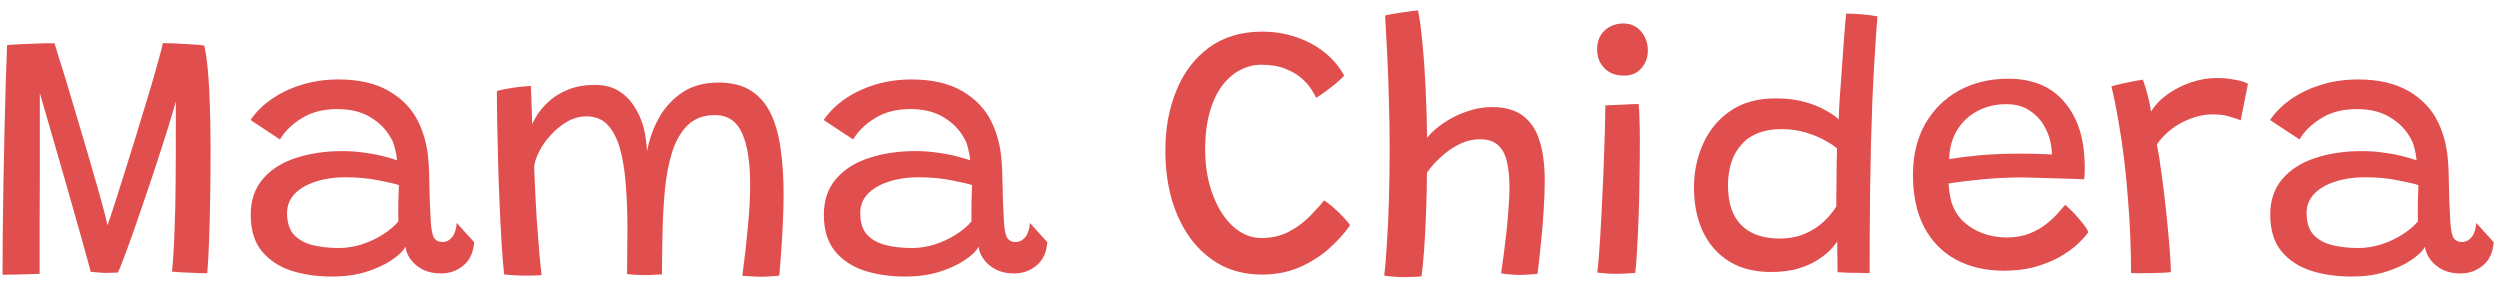 <svg width="220" height="25" viewBox="0 0 220 25" fill="none" xmlns="http://www.w3.org/2000/svg">
<path d="M0.224 24.176C0.224 23.141 0.229 21.915 0.24 20.496C0.261 19.067 0.283 17.563 0.304 15.984C0.336 14.395 0.368 12.832 0.4 11.296C0.443 9.76 0.48 8.352 0.512 7.072C0.555 5.792 0.592 4.757 0.624 3.968C0.965 3.936 1.355 3.909 1.792 3.888C2.24 3.867 2.683 3.851 3.12 3.84C3.557 3.819 3.931 3.808 4.24 3.808C4.56 3.808 4.747 3.808 4.8 3.808C4.811 3.851 4.901 4.155 5.072 4.72C5.253 5.275 5.483 6.005 5.76 6.912C6.037 7.819 6.336 8.821 6.656 9.92C6.987 11.019 7.317 12.133 7.648 13.264C7.979 14.384 8.288 15.451 8.576 16.464C8.864 17.467 9.099 18.331 9.28 19.056C9.461 19.771 9.568 20.267 9.6 20.544L9.216 20.576C9.344 20.213 9.541 19.621 9.808 18.8C10.085 17.968 10.395 17.003 10.736 15.904C11.088 14.795 11.451 13.637 11.824 12.432C12.197 11.227 12.555 10.053 12.896 8.912C13.248 7.771 13.547 6.752 13.792 5.856C14.048 4.96 14.229 4.272 14.336 3.792C14.635 3.792 15.013 3.803 15.472 3.824C15.941 3.845 16.405 3.872 16.864 3.904C17.333 3.925 17.707 3.963 17.984 4.016C18.197 5.019 18.341 6.352 18.416 8.016C18.491 9.669 18.528 11.413 18.528 13.248C18.528 14.581 18.517 15.941 18.496 17.328C18.475 18.704 18.443 19.984 18.4 21.168C18.357 22.341 18.304 23.301 18.24 24.048C17.909 24.048 17.547 24.037 17.152 24.016C16.757 24.005 16.379 23.989 16.016 23.968C15.664 23.936 15.371 23.915 15.136 23.904C15.243 22.848 15.317 21.637 15.36 20.272C15.413 18.907 15.445 17.515 15.456 16.096C15.467 15.221 15.472 14.315 15.472 13.376C15.472 12.427 15.472 11.552 15.472 10.752C15.472 9.941 15.472 9.328 15.472 8.912C15.344 9.424 15.141 10.117 14.864 10.992C14.597 11.867 14.288 12.837 13.936 13.904C13.595 14.96 13.237 16.032 12.864 17.12C12.501 18.208 12.149 19.237 11.808 20.208C11.467 21.168 11.168 21.984 10.912 22.656C10.667 23.328 10.485 23.771 10.368 23.984C10.251 23.995 10.091 24 9.888 24C9.685 24.011 9.509 24.016 9.36 24.016C9.147 24.016 8.923 24.005 8.688 23.984C8.464 23.963 8.229 23.941 7.984 23.92C7.963 23.824 7.883 23.525 7.744 23.024C7.605 22.512 7.424 21.856 7.2 21.056C6.976 20.245 6.725 19.36 6.448 18.4C6.171 17.429 5.888 16.437 5.6 15.424C5.312 14.411 5.029 13.435 4.752 12.496C4.485 11.547 4.24 10.699 4.016 9.952C3.803 9.205 3.632 8.619 3.504 8.192C3.504 9.259 3.504 10.453 3.504 11.776C3.504 13.088 3.504 14.416 3.504 15.76C3.504 17.104 3.499 18.363 3.488 19.536C3.488 20.709 3.488 21.707 3.488 22.528C3.488 23.339 3.488 23.861 3.488 24.096C3.243 24.107 2.933 24.117 2.56 24.128C2.187 24.139 1.792 24.149 1.376 24.16C0.971 24.171 0.587 24.176 0.224 24.176ZM29.23 24.336C27.897 24.336 26.686 24.16 25.598 23.808C24.521 23.445 23.662 22.869 23.022 22.08C22.382 21.28 22.062 20.219 22.062 18.896C22.062 17.627 22.419 16.576 23.134 15.744C23.849 14.912 24.814 14.299 26.03 13.904C27.257 13.499 28.627 13.296 30.142 13.296C30.846 13.296 31.534 13.349 32.206 13.456C32.878 13.552 33.459 13.669 33.95 13.808C34.441 13.936 34.771 14.037 34.942 14.112C34.91 13.76 34.846 13.403 34.75 13.04C34.665 12.667 34.531 12.341 34.35 12.064C33.945 11.349 33.353 10.763 32.574 10.304C31.806 9.835 30.841 9.6 29.678 9.6C28.451 9.6 27.411 9.867 26.558 10.4C25.705 10.923 25.065 11.547 24.638 12.272L22.046 10.56C22.515 9.867 23.134 9.253 23.902 8.72C24.67 8.187 25.555 7.765 26.558 7.456C27.561 7.147 28.638 6.992 29.79 6.992C31.582 6.992 33.065 7.333 34.238 8.016C35.411 8.699 36.27 9.6 36.814 10.72C37.091 11.285 37.31 11.904 37.47 12.576C37.63 13.248 37.726 14.08 37.758 15.072C37.779 16.117 37.801 17.008 37.822 17.744C37.854 18.48 37.886 19.115 37.918 19.648C37.971 20.341 38.078 20.789 38.238 20.992C38.398 21.195 38.627 21.296 38.926 21.296C39.267 21.296 39.555 21.152 39.79 20.864C40.025 20.565 40.158 20.149 40.19 19.616L41.726 21.312C41.662 22.208 41.347 22.891 40.782 23.36C40.217 23.829 39.555 24.064 38.798 24.064C38.201 24.064 37.673 23.952 37.214 23.728C36.766 23.493 36.409 23.195 36.142 22.832C35.875 22.469 35.721 22.096 35.678 21.712C35.465 22.107 35.049 22.507 34.43 22.912C33.822 23.317 33.07 23.659 32.174 23.936C31.289 24.203 30.307 24.336 29.23 24.336ZM29.806 21.824C30.499 21.824 31.177 21.717 31.838 21.504C32.499 21.291 33.107 21.008 33.662 20.656C34.227 20.304 34.691 19.915 35.054 19.488C35.043 18.827 35.043 18.24 35.054 17.728C35.065 17.205 35.081 16.725 35.102 16.288C34.793 16.181 34.201 16.043 33.326 15.872C32.451 15.691 31.465 15.6 30.366 15.6C29.417 15.6 28.553 15.728 27.774 15.984C27.006 16.229 26.393 16.587 25.934 17.056C25.486 17.525 25.262 18.091 25.262 18.752C25.262 19.552 25.454 20.176 25.838 20.624C26.233 21.061 26.771 21.371 27.454 21.552C28.137 21.733 28.921 21.824 29.806 21.824ZM44.365 24.144C44.279 23.376 44.205 22.459 44.141 21.392C44.077 20.325 44.018 19.189 43.965 17.984C43.911 16.779 43.869 15.568 43.837 14.352C43.805 13.136 43.778 11.984 43.757 10.896C43.735 9.797 43.725 8.837 43.725 8.016C43.885 7.963 44.098 7.909 44.365 7.856C44.631 7.803 44.914 7.755 45.213 7.712C45.511 7.669 45.794 7.637 46.061 7.616C46.327 7.584 46.546 7.568 46.717 7.568C46.727 7.739 46.738 7.989 46.749 8.32C46.759 8.64 46.77 8.981 46.781 9.344C46.802 9.707 46.813 10.037 46.813 10.336C46.823 10.624 46.829 10.827 46.829 10.944C46.914 10.72 47.079 10.416 47.325 10.032C47.581 9.648 47.927 9.259 48.365 8.864C48.813 8.469 49.367 8.139 50.029 7.872C50.69 7.605 51.469 7.472 52.365 7.472C53.175 7.472 53.858 7.643 54.413 7.984C54.978 8.325 55.437 8.773 55.789 9.328C56.151 9.872 56.423 10.464 56.605 11.104C56.711 11.477 56.786 11.851 56.829 12.224C56.882 12.597 56.919 12.96 56.941 13.312C57.122 12.299 57.463 11.333 57.965 10.416C58.477 9.488 59.165 8.731 60.029 8.144C60.903 7.557 61.97 7.264 63.229 7.264C64.391 7.264 65.346 7.504 66.093 7.984C66.839 8.464 67.421 9.141 67.837 10.016C68.253 10.891 68.541 11.931 68.701 13.136C68.871 14.331 68.957 15.653 68.957 17.104C68.957 17.872 68.935 18.688 68.893 19.552C68.861 20.416 68.813 21.259 68.749 22.08C68.695 22.891 68.637 23.616 68.573 24.256C68.317 24.288 68.055 24.309 67.789 24.32C67.522 24.341 67.255 24.352 66.989 24.352C66.733 24.352 66.461 24.341 66.173 24.32C65.895 24.309 65.613 24.293 65.325 24.272C65.538 22.693 65.703 21.232 65.821 19.888C65.949 18.544 66.013 17.344 66.013 16.288C66.013 14.272 65.773 12.741 65.293 11.696C64.813 10.651 64.023 10.128 62.925 10.128C61.933 10.128 61.133 10.421 60.525 11.008C59.927 11.595 59.469 12.384 59.149 13.376C58.839 14.368 58.626 15.488 58.509 16.736C58.391 17.984 58.322 19.269 58.301 20.592C58.29 21.157 58.279 21.744 58.269 22.352C58.258 22.949 58.253 23.547 58.253 24.144C58.093 24.155 57.879 24.165 57.613 24.176C57.357 24.197 57.095 24.208 56.829 24.208C56.519 24.208 56.21 24.197 55.901 24.176C55.591 24.165 55.351 24.144 55.181 24.112C55.191 23.397 55.197 22.709 55.197 22.048C55.207 21.387 55.213 20.725 55.213 20.064C55.213 18.816 55.17 17.611 55.085 16.448C55.01 15.285 54.855 14.24 54.621 13.312C54.386 12.373 54.029 11.627 53.549 11.072C53.069 10.517 52.429 10.24 51.629 10.24C51.031 10.24 50.461 10.395 49.917 10.704C49.383 11.013 48.903 11.403 48.477 11.872C48.05 12.331 47.709 12.816 47.453 13.328C47.197 13.829 47.047 14.272 47.005 14.656C47.069 16.363 47.143 17.893 47.229 19.248C47.325 20.603 47.41 21.712 47.485 22.576C47.57 23.429 47.629 23.973 47.661 24.208C47.565 24.219 47.394 24.229 47.149 24.24C46.903 24.251 46.685 24.256 46.493 24.256C46.087 24.256 45.682 24.245 45.277 24.224C44.882 24.203 44.578 24.176 44.365 24.144ZM79.668 24.336C78.334 24.336 77.124 24.16 76.035 23.808C74.958 23.445 74.1 22.869 73.46 22.08C72.82 21.28 72.499 20.219 72.499 18.896C72.499 17.627 72.857 16.576 73.572 15.744C74.286 14.912 75.251 14.299 76.468 13.904C77.694 13.499 79.065 13.296 80.579 13.296C81.284 13.296 81.972 13.349 82.644 13.456C83.316 13.552 83.897 13.669 84.388 13.808C84.878 13.936 85.209 14.037 85.379 14.112C85.347 13.76 85.284 13.403 85.188 13.04C85.102 12.667 84.969 12.341 84.787 12.064C84.382 11.349 83.79 10.763 83.011 10.304C82.243 9.835 81.278 9.6 80.115 9.6C78.889 9.6 77.849 9.867 76.996 10.4C76.142 10.923 75.502 11.547 75.076 12.272L72.484 10.56C72.953 9.867 73.572 9.253 74.34 8.72C75.108 8.187 75.993 7.765 76.996 7.456C77.998 7.147 79.076 6.992 80.228 6.992C82.019 6.992 83.502 7.333 84.675 8.016C85.849 8.699 86.707 9.6 87.251 10.72C87.529 11.285 87.748 11.904 87.907 12.576C88.067 13.248 88.163 14.08 88.195 15.072C88.217 16.117 88.238 17.008 88.26 17.744C88.291 18.48 88.323 19.115 88.356 19.648C88.409 20.341 88.516 20.789 88.675 20.992C88.835 21.195 89.065 21.296 89.364 21.296C89.705 21.296 89.993 21.152 90.228 20.864C90.462 20.565 90.596 20.149 90.627 19.616L92.163 21.312C92.1 22.208 91.785 22.891 91.219 23.36C90.654 23.829 89.993 24.064 89.236 24.064C88.638 24.064 88.11 23.952 87.651 23.728C87.204 23.493 86.846 23.195 86.579 22.832C86.313 22.469 86.158 22.096 86.115 21.712C85.902 22.107 85.486 22.507 84.868 22.912C84.26 23.317 83.507 23.659 82.612 23.936C81.726 24.203 80.745 24.336 79.668 24.336ZM80.243 21.824C80.937 21.824 81.614 21.717 82.275 21.504C82.937 21.291 83.545 21.008 84.1 20.656C84.665 20.304 85.129 19.915 85.492 19.488C85.481 18.827 85.481 18.24 85.492 17.728C85.502 17.205 85.518 16.725 85.54 16.288C85.23 16.181 84.638 16.043 83.763 15.872C82.889 15.691 81.902 15.6 80.803 15.6C79.854 15.6 78.99 15.728 78.212 15.984C77.444 16.229 76.83 16.587 76.371 17.056C75.924 17.525 75.7 18.091 75.7 18.752C75.7 19.552 75.891 20.176 76.275 20.624C76.67 21.061 77.209 21.371 77.891 21.552C78.574 21.733 79.358 21.824 80.243 21.824ZM118.806 19.824C118.273 20.581 117.627 21.291 116.87 21.952C116.113 22.603 115.249 23.136 114.278 23.552C113.318 23.957 112.241 24.16 111.046 24.16C109.702 24.16 108.502 23.883 107.446 23.328C106.401 22.763 105.51 21.984 104.774 20.992C104.049 20 103.494 18.848 103.11 17.536C102.737 16.213 102.55 14.795 102.55 13.28C102.55 11.307 102.875 9.531 103.526 7.952C104.177 6.363 105.137 5.104 106.406 4.176C107.686 3.248 109.243 2.784 111.078 2.784C112.614 2.784 114.033 3.125 115.334 3.808C116.635 4.491 117.622 5.44 118.294 6.656C118.123 6.848 117.883 7.072 117.574 7.328C117.265 7.584 116.95 7.829 116.63 8.064C116.321 8.288 116.054 8.469 115.83 8.608C115.755 8.448 115.617 8.208 115.414 7.888C115.222 7.568 114.939 7.243 114.566 6.912C114.203 6.581 113.729 6.299 113.142 6.064C112.555 5.819 111.835 5.696 110.982 5.696C110.363 5.696 109.761 5.845 109.174 6.144C108.587 6.432 108.059 6.88 107.59 7.488C107.121 8.085 106.747 8.864 106.47 9.824C106.193 10.773 106.054 11.904 106.054 13.216C106.054 14.293 106.182 15.301 106.438 16.24C106.694 17.179 107.046 18 107.494 18.704C107.942 19.408 108.465 19.957 109.062 20.352C109.659 20.747 110.305 20.944 110.998 20.944C111.883 20.944 112.673 20.768 113.366 20.416C114.07 20.053 114.678 19.616 115.19 19.104C115.713 18.581 116.155 18.091 116.518 17.632C116.742 17.771 117.009 17.973 117.318 18.24C117.627 18.507 117.915 18.784 118.182 19.072C118.459 19.349 118.667 19.6 118.806 19.824ZM125.09 24.32C124.908 24.341 124.668 24.357 124.37 24.368C124.082 24.379 123.783 24.384 123.474 24.384C123.143 24.384 122.818 24.368 122.498 24.336C122.178 24.315 121.948 24.283 121.81 24.24C121.906 23.493 121.986 22.544 122.049 21.392C122.124 20.24 122.183 18.96 122.226 17.552C122.268 16.144 122.289 14.683 122.289 13.168C122.289 11.792 122.268 10.405 122.226 9.008C122.194 7.6 122.146 6.245 122.082 4.944C122.018 3.643 121.954 2.453 121.89 1.376C121.964 1.344 122.124 1.307 122.37 1.264C122.626 1.211 122.908 1.163 123.218 1.12C123.538 1.067 123.842 1.024 124.13 0.992C124.418 0.949 124.636 0.923 124.786 0.912C124.946 1.712 125.079 2.715 125.186 3.92C125.303 5.115 125.394 6.421 125.458 7.84C125.522 9.248 125.564 10.677 125.586 12.128C125.948 11.669 126.428 11.237 127.026 10.832C127.634 10.416 128.306 10.08 129.042 9.824C129.778 9.557 130.53 9.424 131.298 9.424C132.471 9.424 133.394 9.691 134.066 10.224C134.748 10.757 135.228 11.504 135.506 12.464C135.794 13.424 135.938 14.56 135.938 15.872C135.938 16.672 135.906 17.552 135.842 18.512C135.788 19.472 135.708 20.437 135.602 21.408C135.506 22.368 135.404 23.264 135.298 24.096C135.052 24.128 134.791 24.149 134.514 24.16C134.247 24.181 133.975 24.192 133.698 24.192C133.41 24.192 133.122 24.176 132.834 24.144C132.556 24.123 132.311 24.091 132.098 24.048C132.172 23.536 132.252 22.96 132.338 22.32C132.423 21.669 132.503 21.003 132.578 20.32C132.652 19.627 132.711 18.949 132.754 18.288C132.807 17.627 132.834 17.013 132.834 16.448C132.834 15.605 132.759 14.869 132.61 14.24C132.471 13.611 132.215 13.125 131.842 12.784C131.468 12.432 130.93 12.256 130.226 12.256C129.639 12.256 129.084 12.379 128.562 12.624C128.039 12.869 127.564 13.168 127.138 13.52C126.722 13.872 126.375 14.208 126.098 14.528C125.831 14.837 125.655 15.061 125.57 15.2C125.57 16.373 125.543 17.568 125.49 18.784C125.447 20 125.388 21.104 125.314 22.096C125.239 23.077 125.164 23.819 125.09 24.32ZM143.89 24.016C143.741 24.027 143.506 24.043 143.186 24.064C142.866 24.085 142.541 24.096 142.21 24.096C141.912 24.096 141.624 24.085 141.346 24.064C141.069 24.043 140.808 24.016 140.562 23.984C140.605 23.707 140.658 23.136 140.722 22.272C140.786 21.397 140.85 20.363 140.914 19.168C140.978 17.973 141.037 16.741 141.09 15.472C141.144 14.203 141.186 13.019 141.218 11.92C141.25 10.811 141.266 9.931 141.266 9.28C141.384 9.269 141.57 9.259 141.826 9.248C142.093 9.237 142.381 9.227 142.69 9.216C143 9.195 143.293 9.179 143.57 9.168C143.848 9.157 144.056 9.152 144.194 9.152C144.237 9.44 144.264 9.883 144.274 10.48C144.296 11.067 144.306 11.733 144.306 12.48C144.306 13.472 144.296 14.555 144.274 15.728C144.264 16.901 144.237 18.053 144.194 19.184C144.152 20.315 144.104 21.312 144.05 22.176C144.008 23.04 143.954 23.653 143.89 24.016ZM142.914 6.656C142.189 6.656 141.613 6.437 141.186 6C140.76 5.563 140.546 5.013 140.546 4.352C140.546 3.851 140.653 3.435 140.866 3.104C141.08 2.763 141.357 2.507 141.698 2.336C142.05 2.155 142.429 2.064 142.834 2.064C143.485 2.064 144.008 2.293 144.402 2.752C144.808 3.211 145.01 3.781 145.01 4.464C145.01 5.061 144.818 5.579 144.434 6.016C144.061 6.443 143.554 6.656 142.914 6.656ZM161.711 23.952C161.711 23.771 161.706 23.499 161.695 23.136C161.685 22.763 161.679 22.4 161.679 22.048C161.679 21.685 161.679 21.419 161.679 21.248C161.605 21.376 161.439 21.584 161.183 21.872C160.927 22.16 160.565 22.464 160.095 22.784C159.637 23.104 159.055 23.376 158.351 23.6C157.647 23.824 156.81 23.936 155.839 23.936C154.41 23.936 153.189 23.627 152.175 23.008C151.162 22.379 150.389 21.504 149.855 20.384C149.333 19.264 149.071 17.968 149.071 16.496C149.071 15.12 149.338 13.84 149.871 12.656C150.405 11.461 151.205 10.496 152.271 9.76C153.338 9.024 154.671 8.656 156.271 8.656C157.231 8.656 158.085 8.763 158.831 8.976C159.589 9.189 160.218 9.445 160.719 9.744C161.231 10.032 161.594 10.288 161.807 10.512C161.818 10.043 161.845 9.461 161.887 8.768C161.941 8.075 161.994 7.339 162.047 6.56C162.101 5.781 162.154 5.029 162.207 4.304C162.261 3.568 162.309 2.923 162.351 2.368C162.405 1.813 162.442 1.424 162.463 1.2C162.89 1.2 163.359 1.221 163.871 1.264C164.394 1.307 164.842 1.365 165.215 1.44C165.023 3.936 164.874 6.421 164.767 8.896C164.671 11.36 164.607 13.851 164.575 16.368C164.543 18.875 164.527 21.429 164.527 24.032C164.367 24.032 164.095 24.027 163.711 24.016C163.338 24.016 162.959 24.011 162.575 24C162.191 23.979 161.903 23.963 161.711 23.952ZM156.607 20.992C157.343 20.992 157.999 20.885 158.575 20.672C159.151 20.448 159.642 20.181 160.047 19.872C160.453 19.552 160.783 19.237 161.039 18.928C161.306 18.608 161.493 18.352 161.599 18.16C161.599 17.915 161.599 17.557 161.599 17.088C161.61 16.608 161.615 16.107 161.615 15.584C161.626 15.051 161.631 14.555 161.631 14.096C161.642 13.637 161.653 13.296 161.663 13.072C161.418 12.848 161.05 12.603 160.559 12.336C160.079 12.069 159.514 11.84 158.863 11.648C158.213 11.456 157.514 11.36 156.767 11.36C155.242 11.36 154.074 11.808 153.263 12.704C152.463 13.589 152.063 14.795 152.063 16.32C152.063 17.856 152.453 19.019 153.231 19.808C154.021 20.597 155.146 20.992 156.607 20.992ZM183.78 20.432C183.567 20.731 183.252 21.077 182.836 21.472C182.42 21.856 181.903 22.229 181.284 22.592C180.666 22.944 179.946 23.237 179.124 23.472C178.303 23.707 177.375 23.824 176.34 23.824C174.74 23.824 173.338 23.499 172.132 22.848C170.927 22.197 169.994 21.248 169.332 20C168.671 18.741 168.34 17.211 168.34 15.408C168.34 13.68 168.698 12.181 169.412 10.912C170.138 9.643 171.13 8.661 172.388 7.968C173.647 7.275 175.092 6.928 176.724 6.928C178.772 6.928 180.367 7.552 181.508 8.8C182.66 10.048 183.3 11.723 183.428 13.824C183.45 14.165 183.46 14.496 183.46 14.816C183.46 15.125 183.444 15.445 183.412 15.776C183.274 15.765 182.986 15.755 182.548 15.744C182.122 15.723 181.62 15.707 181.044 15.696C180.468 15.675 179.887 15.659 179.3 15.648C178.724 15.627 178.228 15.616 177.812 15.616C176.735 15.616 175.631 15.669 174.5 15.776C173.37 15.883 172.362 16.005 171.476 16.144C171.487 16.421 171.514 16.693 171.556 16.96C171.599 17.227 171.652 17.483 171.716 17.728C171.898 18.379 172.228 18.944 172.708 19.424C173.188 19.893 173.759 20.256 174.42 20.512C175.092 20.768 175.802 20.896 176.548 20.896C177.338 20.896 178.026 20.779 178.612 20.544C179.199 20.309 179.7 20.021 180.116 19.68C180.543 19.339 180.884 19.013 181.14 18.704C181.407 18.395 181.61 18.165 181.748 18.016C181.812 18.069 181.935 18.187 182.116 18.368C182.308 18.539 182.511 18.747 182.724 18.992C182.948 19.237 183.156 19.488 183.348 19.744C183.551 19.989 183.695 20.219 183.78 20.432ZM171.524 14C172.292 13.872 173.194 13.76 174.228 13.664C175.274 13.568 176.458 13.52 177.78 13.52C178.474 13.52 179.06 13.531 179.54 13.552C180.031 13.563 180.372 13.579 180.564 13.6C180.564 13.248 180.522 12.875 180.436 12.48C180.319 11.947 180.106 11.429 179.796 10.928C179.487 10.427 179.066 10.011 178.532 9.68C178.01 9.339 177.348 9.168 176.548 9.168C175.631 9.168 174.794 9.365 174.036 9.76C173.29 10.144 172.692 10.699 172.244 11.424C171.796 12.139 171.556 12.997 171.524 14ZM189.293 9.824C189.613 9.28 190.077 8.784 190.685 8.336C191.303 7.888 191.997 7.531 192.765 7.264C193.543 6.997 194.322 6.864 195.101 6.864C195.602 6.864 196.109 6.912 196.621 7.008C197.133 7.093 197.533 7.216 197.821 7.376L197.181 10.592C196.925 10.485 196.594 10.373 196.189 10.256C195.794 10.128 195.303 10.064 194.717 10.064C194.087 10.064 193.458 10.181 192.829 10.416C192.21 10.64 191.639 10.949 191.117 11.344C190.594 11.739 190.157 12.192 189.805 12.704C189.954 13.451 190.098 14.363 190.237 15.44C190.386 16.517 190.519 17.621 190.637 18.752C190.754 19.883 190.85 20.917 190.925 21.856C190.999 22.784 191.037 23.483 191.037 23.952C190.578 23.995 190.018 24.021 189.357 24.032C188.695 24.043 188.087 24.043 187.533 24.032C187.533 23.04 187.511 21.995 187.469 20.896C187.426 19.787 187.357 18.656 187.261 17.504C187.175 16.341 187.063 15.184 186.924 14.032C186.786 12.88 186.621 11.765 186.429 10.688C186.247 9.6 186.039 8.571 185.805 7.6C186.093 7.515 186.429 7.429 186.812 7.344C187.207 7.259 187.57 7.184 187.901 7.12C188.231 7.056 188.455 7.019 188.573 7.008C188.711 7.371 188.855 7.84 189.005 8.416C189.154 8.992 189.25 9.461 189.293 9.824ZM206.949 24.336C205.615 24.336 204.405 24.16 203.317 23.808C202.239 23.445 201.381 22.869 200.741 22.08C200.101 21.28 199.781 20.219 199.781 18.896C199.781 17.627 200.138 16.576 200.853 15.744C201.567 14.912 202.533 14.299 203.749 13.904C204.975 13.499 206.346 13.296 207.861 13.296C208.565 13.296 209.253 13.349 209.925 13.456C210.597 13.552 211.178 13.669 211.669 13.808C212.159 13.936 212.49 14.037 212.661 14.112C212.629 13.76 212.565 13.403 212.469 13.04C212.383 12.667 212.25 12.341 212.069 12.064C211.663 11.349 211.071 10.763 210.293 10.304C209.525 9.835 208.559 9.6 207.397 9.6C206.17 9.6 205.13 9.867 204.277 10.4C203.423 10.923 202.783 11.547 202.357 12.272L199.765 10.56C200.234 9.867 200.853 9.253 201.621 8.72C202.389 8.187 203.274 7.765 204.277 7.456C205.279 7.147 206.357 6.992 207.509 6.992C209.301 6.992 210.783 7.333 211.957 8.016C213.13 8.699 213.989 9.6 214.533 10.72C214.81 11.285 215.029 11.904 215.189 12.576C215.349 13.248 215.445 14.08 215.477 15.072C215.498 16.117 215.519 17.008 215.541 17.744C215.573 18.48 215.605 19.115 215.637 19.648C215.69 20.341 215.797 20.789 215.957 20.992C216.117 21.195 216.346 21.296 216.645 21.296C216.986 21.296 217.274 21.152 217.509 20.864C217.743 20.565 217.877 20.149 217.909 19.616L219.445 21.312C219.381 22.208 219.066 22.891 218.501 23.36C217.935 23.829 217.274 24.064 216.517 24.064C215.919 24.064 215.391 23.952 214.933 23.728C214.485 23.493 214.127 23.195 213.861 22.832C213.594 22.469 213.439 22.096 213.397 21.712C213.183 22.107 212.767 22.507 212.149 22.912C211.541 23.317 210.789 23.659 209.893 23.936C209.007 24.203 208.026 24.336 206.949 24.336ZM207.525 21.824C208.218 21.824 208.895 21.717 209.557 21.504C210.218 21.291 210.826 21.008 211.381 20.656C211.946 20.304 212.41 19.915 212.773 19.488C212.762 18.827 212.762 18.24 212.773 17.728C212.783 17.205 212.799 16.725 212.821 16.288C212.511 16.181 211.919 16.043 211.045 15.872C210.17 15.691 209.183 15.6 208.085 15.6C207.135 15.6 206.271 15.728 205.493 15.984C204.725 16.229 204.111 16.587 203.653 17.056C203.205 17.525 202.981 18.091 202.981 18.752C202.981 19.552 203.173 20.176 203.557 20.624C203.951 21.061 204.49 21.371 205.173 21.552C205.855 21.733 206.639 21.824 207.525 21.824Z" fill="#E14E4E"/>
</svg>
